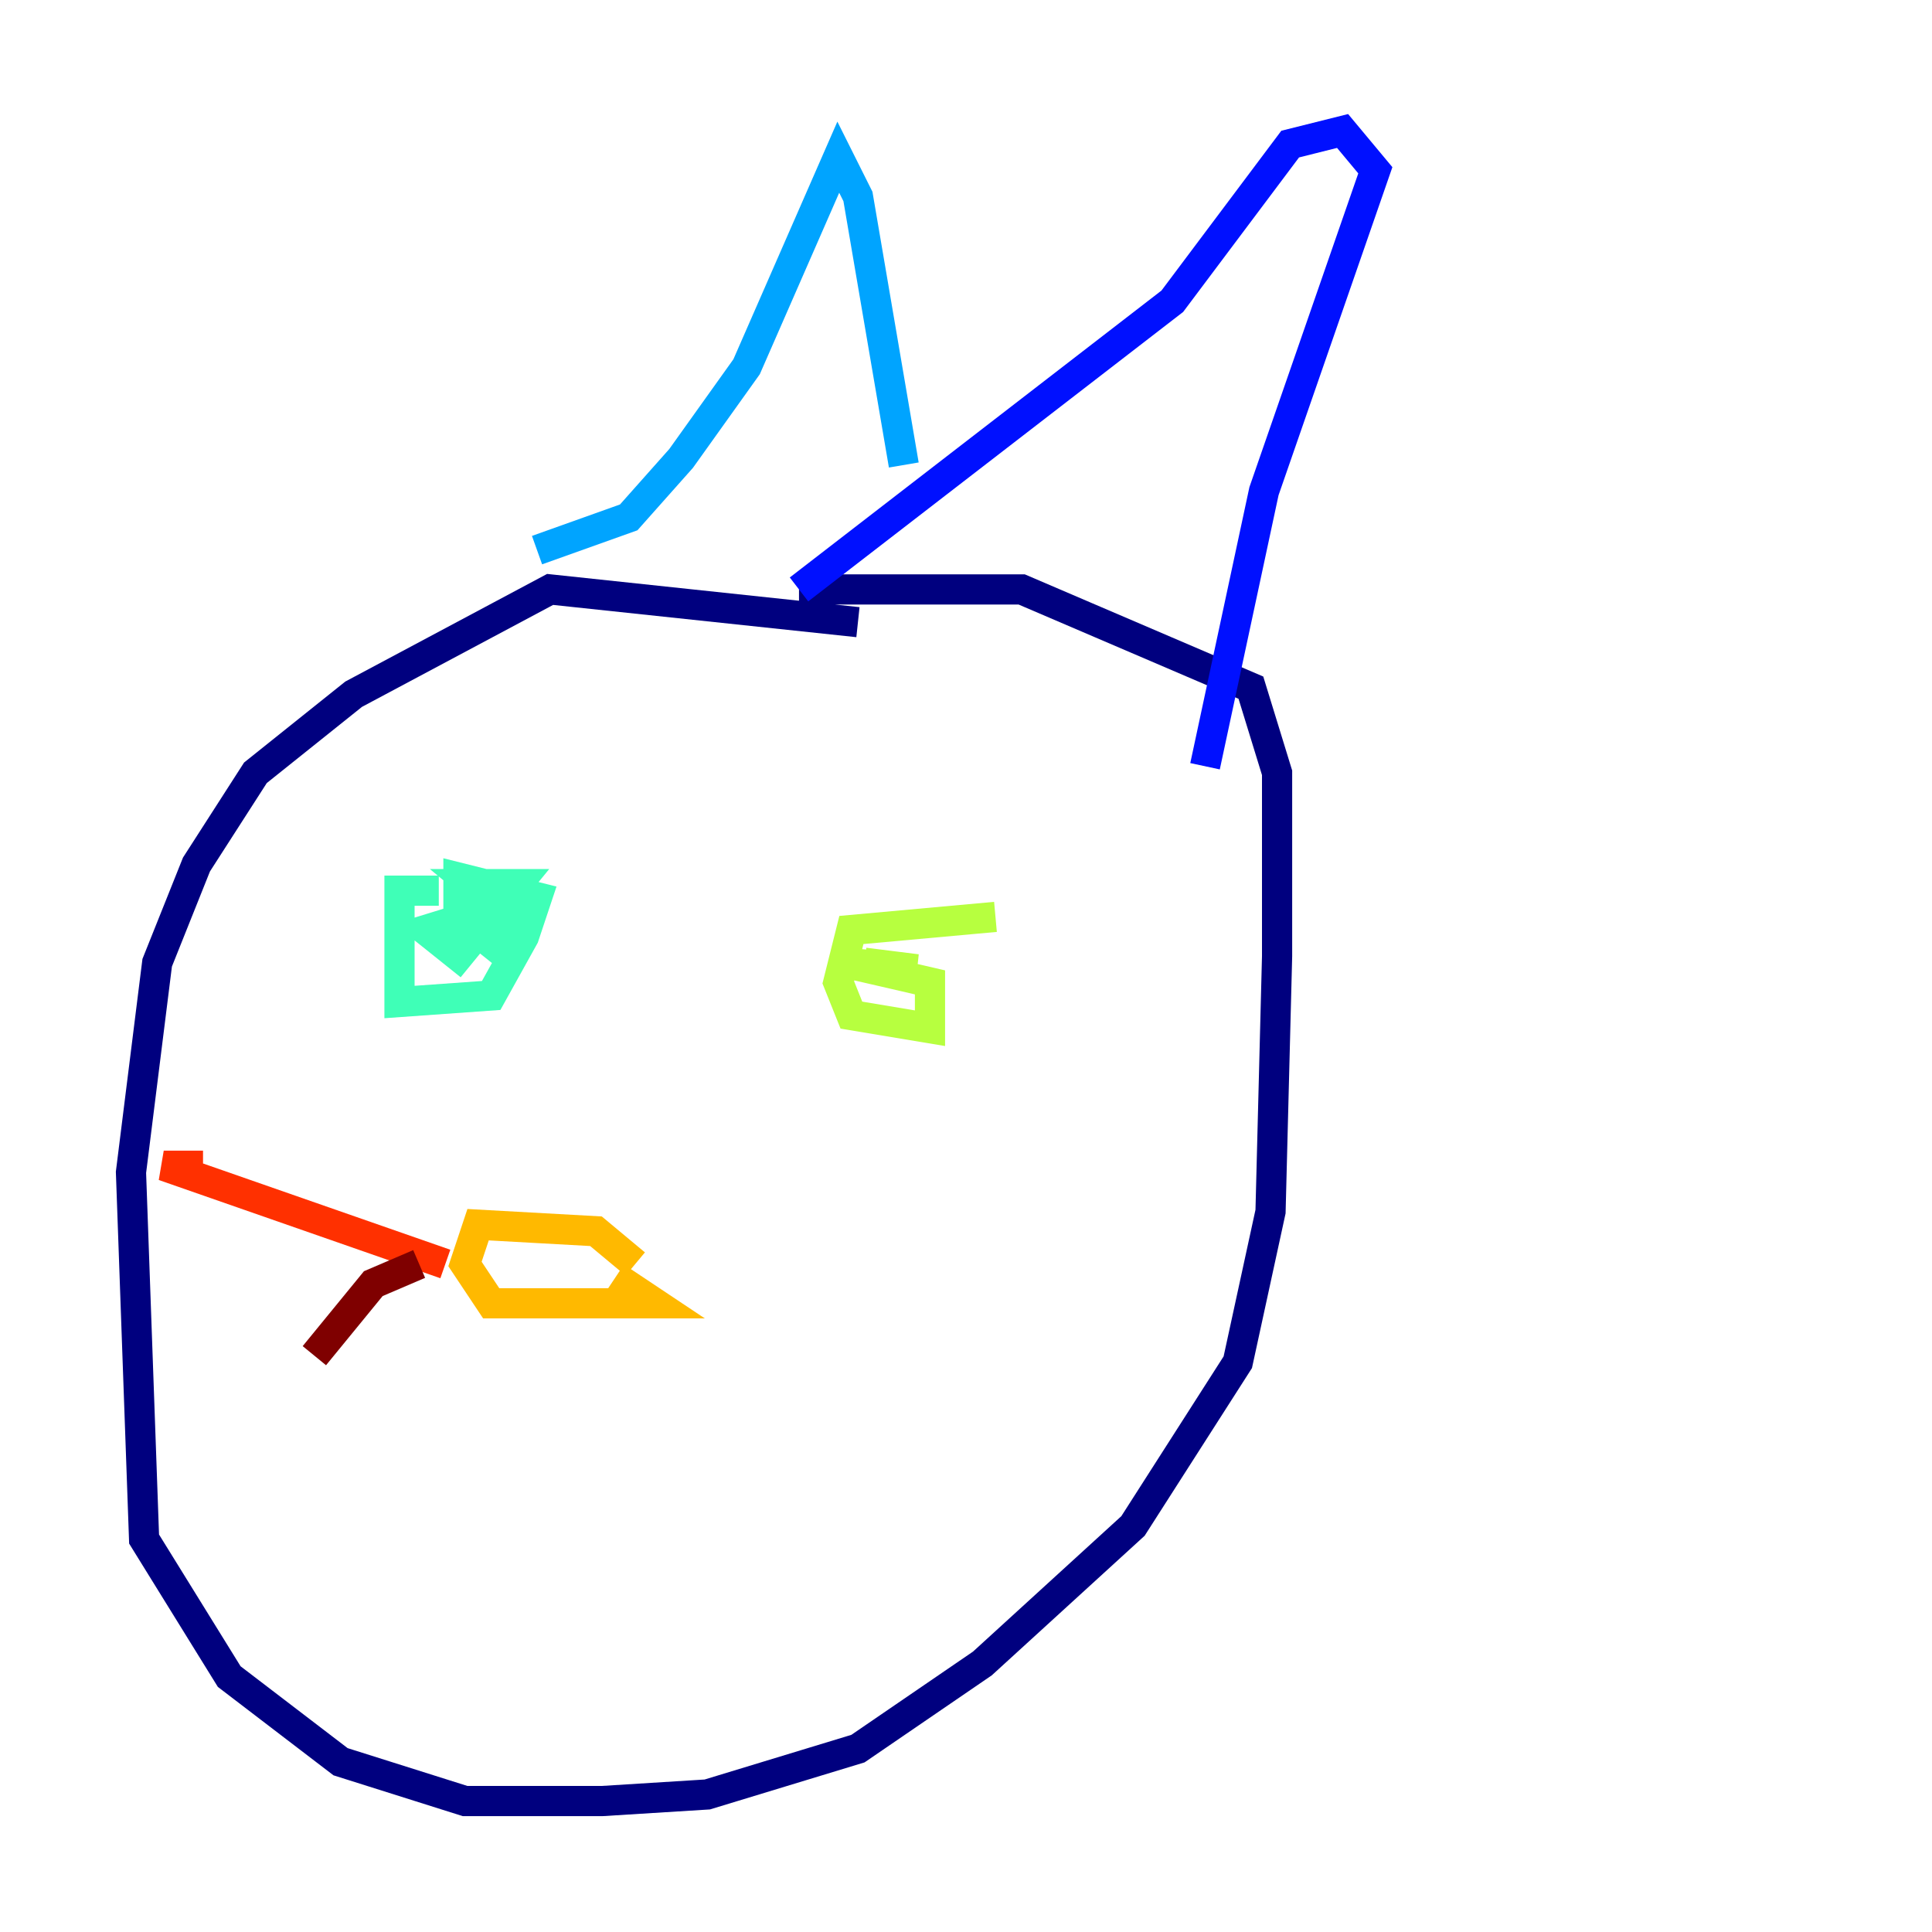 <?xml version="1.0" encoding="utf-8" ?>
<svg baseProfile="tiny" height="128" version="1.2" viewBox="0,0,128,128" width="128" xmlns="http://www.w3.org/2000/svg" xmlns:ev="http://www.w3.org/2001/xml-events" xmlns:xlink="http://www.w3.org/1999/xlink"><defs /><polyline fill="none" points="56.841,41.22 36.447,39.051 23.43,45.993 16.922,51.2 13.017,57.275 10.414,63.783 8.678,77.668 9.546,101.966 15.186,111.078 22.563,116.719 30.807,119.322 39.919,119.322 46.861,118.888 56.841,115.851 65.085,110.21 75.064,101.098 82.007,90.251 84.176,80.271 84.61,63.349 84.61,51.2 82.875,45.559 67.688,39.051 52.936,39.051" stroke="#00007f" stroke-width="2" /><polyline fill="none" points="52.936,39.051 77.668,19.959 85.478,9.546 88.949,8.678 91.119,11.281 83.742,32.542 79.837,50.766" stroke="#0010ff" stroke-width="2" /><polyline fill="none" points="35.58,36.447 41.654,34.278 45.125,30.373 49.464,24.298 55.539,10.414 56.841,13.017 59.878,30.807" stroke="#00a4ff" stroke-width="2" /><polyline fill="none" points="29.071,59.01 26.468,59.01 26.468,66.386 32.542,65.953 34.712,62.047 35.58,59.444 30.373,58.142 30.373,60.746 32.542,62.481 33.844,59.878 28.203,61.614 30.373,63.349 34.278,58.576 31.241,58.576 33.844,60.746" stroke="#3fffb7" stroke-width="2" /><polyline fill="none" points="65.953,60.746 56.407,61.614 55.539,65.085 56.407,67.254 61.614,68.122 61.614,65.085 55.973,63.783 60.746,64.217 57.275,63.783" stroke="#b7ff3f" stroke-width="2" /><polyline fill="none" points="42.088,83.742 39.485,81.573 31.675,81.139 30.807,83.742 32.542,86.346 43.39,86.346 40.786,84.61" stroke="#ffb900" stroke-width="2" /><polyline fill="none" points="29.505,83.742 10.848,77.234 13.451,77.234" stroke="#ff3000" stroke-width="2" /><polyline fill="none" points="27.77,83.742 24.732,85.044 20.827,89.817" stroke="#7f0000" stroke-width="2" /></svg>